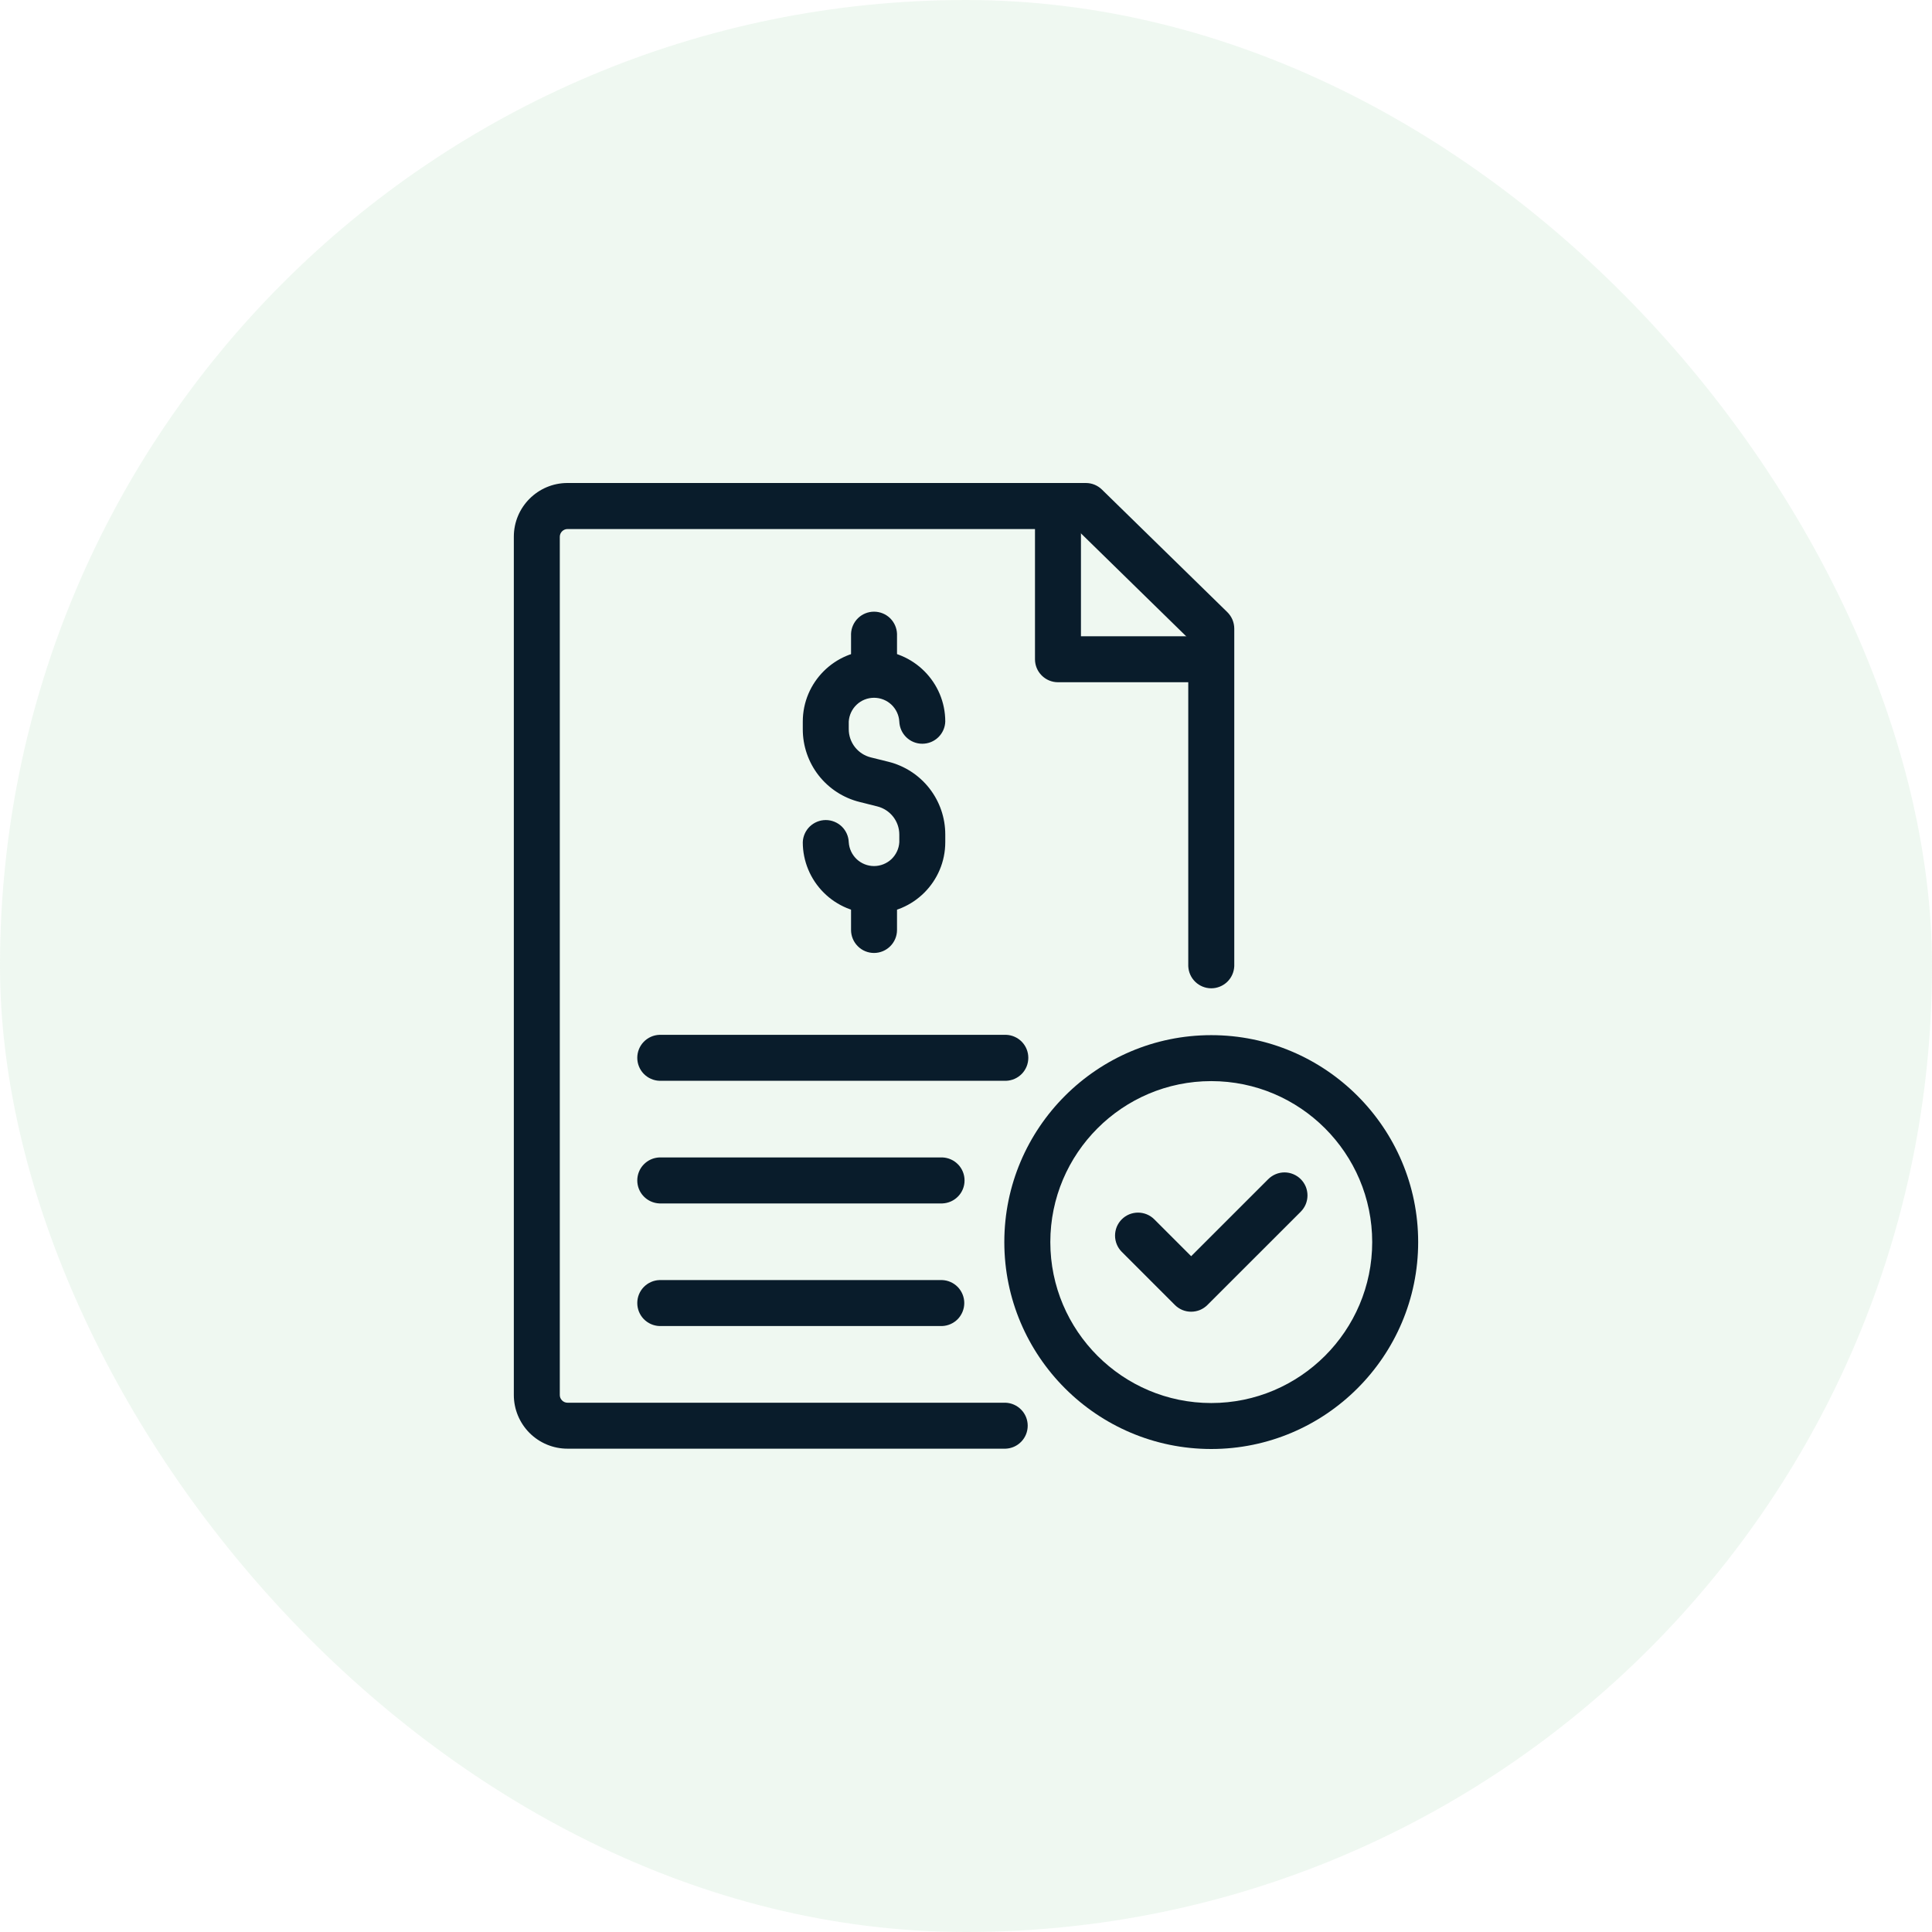 <svg width="48" height="48" viewBox="0 0 48 48" fill="none" xmlns="http://www.w3.org/2000/svg">
<rect width="48" height="48" rx="24" fill="#B2DCBC" fill-opacity="0.21"/>
<g clip-path="url(#clip0_2445_1518)">
<path d="M24.983 35.992H14.098C13.745 35.992 13.406 35.851 13.156 35.601C12.907 35.351 12.766 35.012 12.766 34.659V13.333C12.766 12.598 13.364 12 14.098 12H26.978C27.128 12 27.271 12.059 27.377 12.163L30.493 15.209C30.547 15.262 30.59 15.326 30.62 15.396C30.649 15.466 30.665 15.542 30.665 15.618V24.003C30.659 24.151 30.597 24.291 30.49 24.394C30.384 24.496 30.241 24.554 30.093 24.554C29.945 24.554 29.803 24.496 29.697 24.394C29.59 24.291 29.528 24.151 29.522 24.003V15.859L26.746 13.144H14.098C14.048 13.144 14 13.165 13.965 13.2C13.929 13.235 13.909 13.283 13.908 13.334V34.66C13.908 34.763 13.995 34.85 14.098 34.85H24.983C25.13 34.856 25.27 34.918 25.373 35.025C25.476 35.131 25.533 35.273 25.533 35.421C25.533 35.569 25.476 35.712 25.373 35.818C25.27 35.925 25.13 35.987 24.983 35.992Z" fill="#091C2B"/>
<path d="M30.093 16.95H26.285C26.134 16.95 25.989 16.89 25.882 16.783C25.774 16.676 25.714 16.531 25.714 16.38V12.571C25.719 12.423 25.782 12.283 25.888 12.18C25.995 12.077 26.137 12.02 26.285 12.02C26.433 12.02 26.575 12.077 26.682 12.18C26.788 12.283 26.851 12.423 26.856 12.571V15.808H30.093C30.241 15.813 30.381 15.876 30.484 15.982C30.586 16.089 30.644 16.231 30.644 16.379C30.644 16.527 30.586 16.669 30.484 16.776C30.381 16.882 30.241 16.945 30.093 16.95ZM21.715 22.695C21.245 22.694 20.796 22.508 20.464 22.176C20.132 21.844 19.945 21.394 19.945 20.925C19.95 20.777 20.013 20.637 20.119 20.534C20.226 20.432 20.368 20.374 20.516 20.374C20.664 20.374 20.806 20.432 20.913 20.534C21.019 20.637 21.082 20.777 21.087 20.925C21.097 21.085 21.167 21.235 21.284 21.346C21.4 21.455 21.555 21.517 21.715 21.517C21.875 21.517 22.03 21.455 22.147 21.346C22.263 21.235 22.334 21.085 22.343 20.925V20.735C22.343 20.404 22.118 20.116 21.796 20.035L21.358 19.925C20.954 19.825 20.595 19.592 20.339 19.265C20.083 18.937 19.944 18.532 19.945 18.116V17.928C19.945 16.951 20.739 16.157 21.715 16.157C22.691 16.157 23.485 16.951 23.485 17.927C23.48 18.075 23.418 18.215 23.311 18.318C23.205 18.421 23.062 18.478 22.914 18.478C22.766 18.478 22.624 18.421 22.518 18.318C22.411 18.215 22.349 18.075 22.343 17.927C22.334 17.767 22.263 17.617 22.147 17.507C22.03 17.397 21.875 17.336 21.715 17.336C21.555 17.336 21.4 17.397 21.284 17.507C21.167 17.617 21.097 17.767 21.087 17.927V18.116C21.087 18.448 21.312 18.736 21.634 18.817L22.073 18.926C22.476 19.026 22.835 19.259 23.091 19.587C23.347 19.915 23.486 20.319 23.485 20.735V20.924C23.485 21.901 22.691 22.695 21.715 22.695H21.715Z" fill="#091C2B"/>
<path d="M21.715 17.299C21.563 17.299 21.418 17.239 21.311 17.132C21.204 17.025 21.144 16.88 21.144 16.728V15.748C21.149 15.6 21.212 15.46 21.318 15.357C21.425 15.254 21.567 15.197 21.715 15.197C21.863 15.197 22.005 15.254 22.112 15.357C22.218 15.46 22.281 15.6 22.286 15.748V16.728C22.286 17.043 22.03 17.299 21.715 17.299ZM21.715 23.676C21.563 23.676 21.418 23.616 21.311 23.508C21.204 23.401 21.144 23.256 21.144 23.105V22.123C21.149 21.976 21.212 21.836 21.318 21.733C21.425 21.63 21.567 21.573 21.715 21.573C21.863 21.573 22.005 21.63 22.112 21.733C22.218 21.836 22.281 21.976 22.286 22.123V23.105C22.286 23.419 22.03 23.676 21.715 23.676ZM24.997 26.852H16.384C16.236 26.847 16.096 26.784 15.993 26.678C15.89 26.571 15.833 26.429 15.833 26.281C15.833 26.133 15.89 25.991 15.993 25.884C16.096 25.778 16.236 25.715 16.384 25.71H24.997C25.145 25.715 25.285 25.778 25.388 25.884C25.491 25.991 25.548 26.133 25.548 26.281C25.548 26.429 25.491 26.571 25.388 26.678C25.285 26.784 25.145 26.847 24.997 26.852ZM23.413 29.899H16.384C16.236 29.893 16.096 29.831 15.993 29.724C15.89 29.618 15.833 29.476 15.833 29.328C15.833 29.18 15.89 29.037 15.993 28.931C16.096 28.824 16.236 28.762 16.384 28.756H23.413C23.561 28.762 23.701 28.824 23.804 28.931C23.907 29.037 23.964 29.18 23.964 29.328C23.964 29.476 23.907 29.618 23.804 29.724C23.701 29.831 23.561 29.893 23.413 29.899ZM23.406 32.945H16.384C16.236 32.94 16.096 32.877 15.993 32.771C15.89 32.664 15.833 32.522 15.833 32.374C15.833 32.226 15.89 32.084 15.993 31.977C16.096 31.871 16.236 31.808 16.384 31.803H23.406C23.554 31.808 23.694 31.871 23.797 31.977C23.899 32.084 23.957 32.226 23.957 32.374C23.957 32.522 23.899 32.664 23.797 32.771C23.694 32.877 23.554 32.94 23.406 32.945ZM29.594 32.589C29.519 32.589 29.445 32.575 29.375 32.546C29.306 32.517 29.243 32.475 29.19 32.422L27.87 31.102C27.817 31.049 27.775 30.986 27.746 30.916C27.718 30.847 27.703 30.773 27.703 30.698C27.703 30.623 27.718 30.549 27.746 30.479C27.775 30.41 27.817 30.347 27.87 30.294C27.923 30.241 27.986 30.199 28.055 30.17C28.125 30.142 28.199 30.127 28.274 30.127C28.349 30.127 28.423 30.142 28.492 30.17C28.562 30.199 28.625 30.241 28.678 30.294L29.594 31.21L31.509 29.296C31.562 29.243 31.625 29.201 31.694 29.172C31.764 29.143 31.838 29.128 31.913 29.128C31.988 29.128 32.062 29.143 32.131 29.172C32.201 29.201 32.264 29.243 32.317 29.296C32.37 29.349 32.412 29.412 32.441 29.481C32.469 29.55 32.484 29.625 32.484 29.7C32.484 29.775 32.469 29.849 32.441 29.918C32.412 29.988 32.37 30.05 32.317 30.104L29.998 32.422C29.945 32.475 29.882 32.517 29.813 32.546C29.744 32.574 29.669 32.589 29.594 32.589Z" fill="#091C2B"/>
<path d="M30.093 36C27.258 36 24.952 33.694 24.952 30.859C24.952 28.024 27.259 25.718 30.093 25.718C32.927 25.718 35.234 28.024 35.234 30.859C35.234 33.694 32.928 36 30.093 36ZM30.093 26.86C27.888 26.86 26.095 28.654 26.095 30.859C26.095 33.064 27.889 34.858 30.093 34.858C32.297 34.858 34.092 33.064 34.092 30.859C34.092 28.654 32.298 26.86 30.093 26.86Z" fill="#091C2B"/>
</g>
<defs>
<clipPath id="clip0_2445_1518">
<rect width="24" height="24" fill="white" transform="translate(12 12)"/>
</clipPath>
</defs>
</svg>
